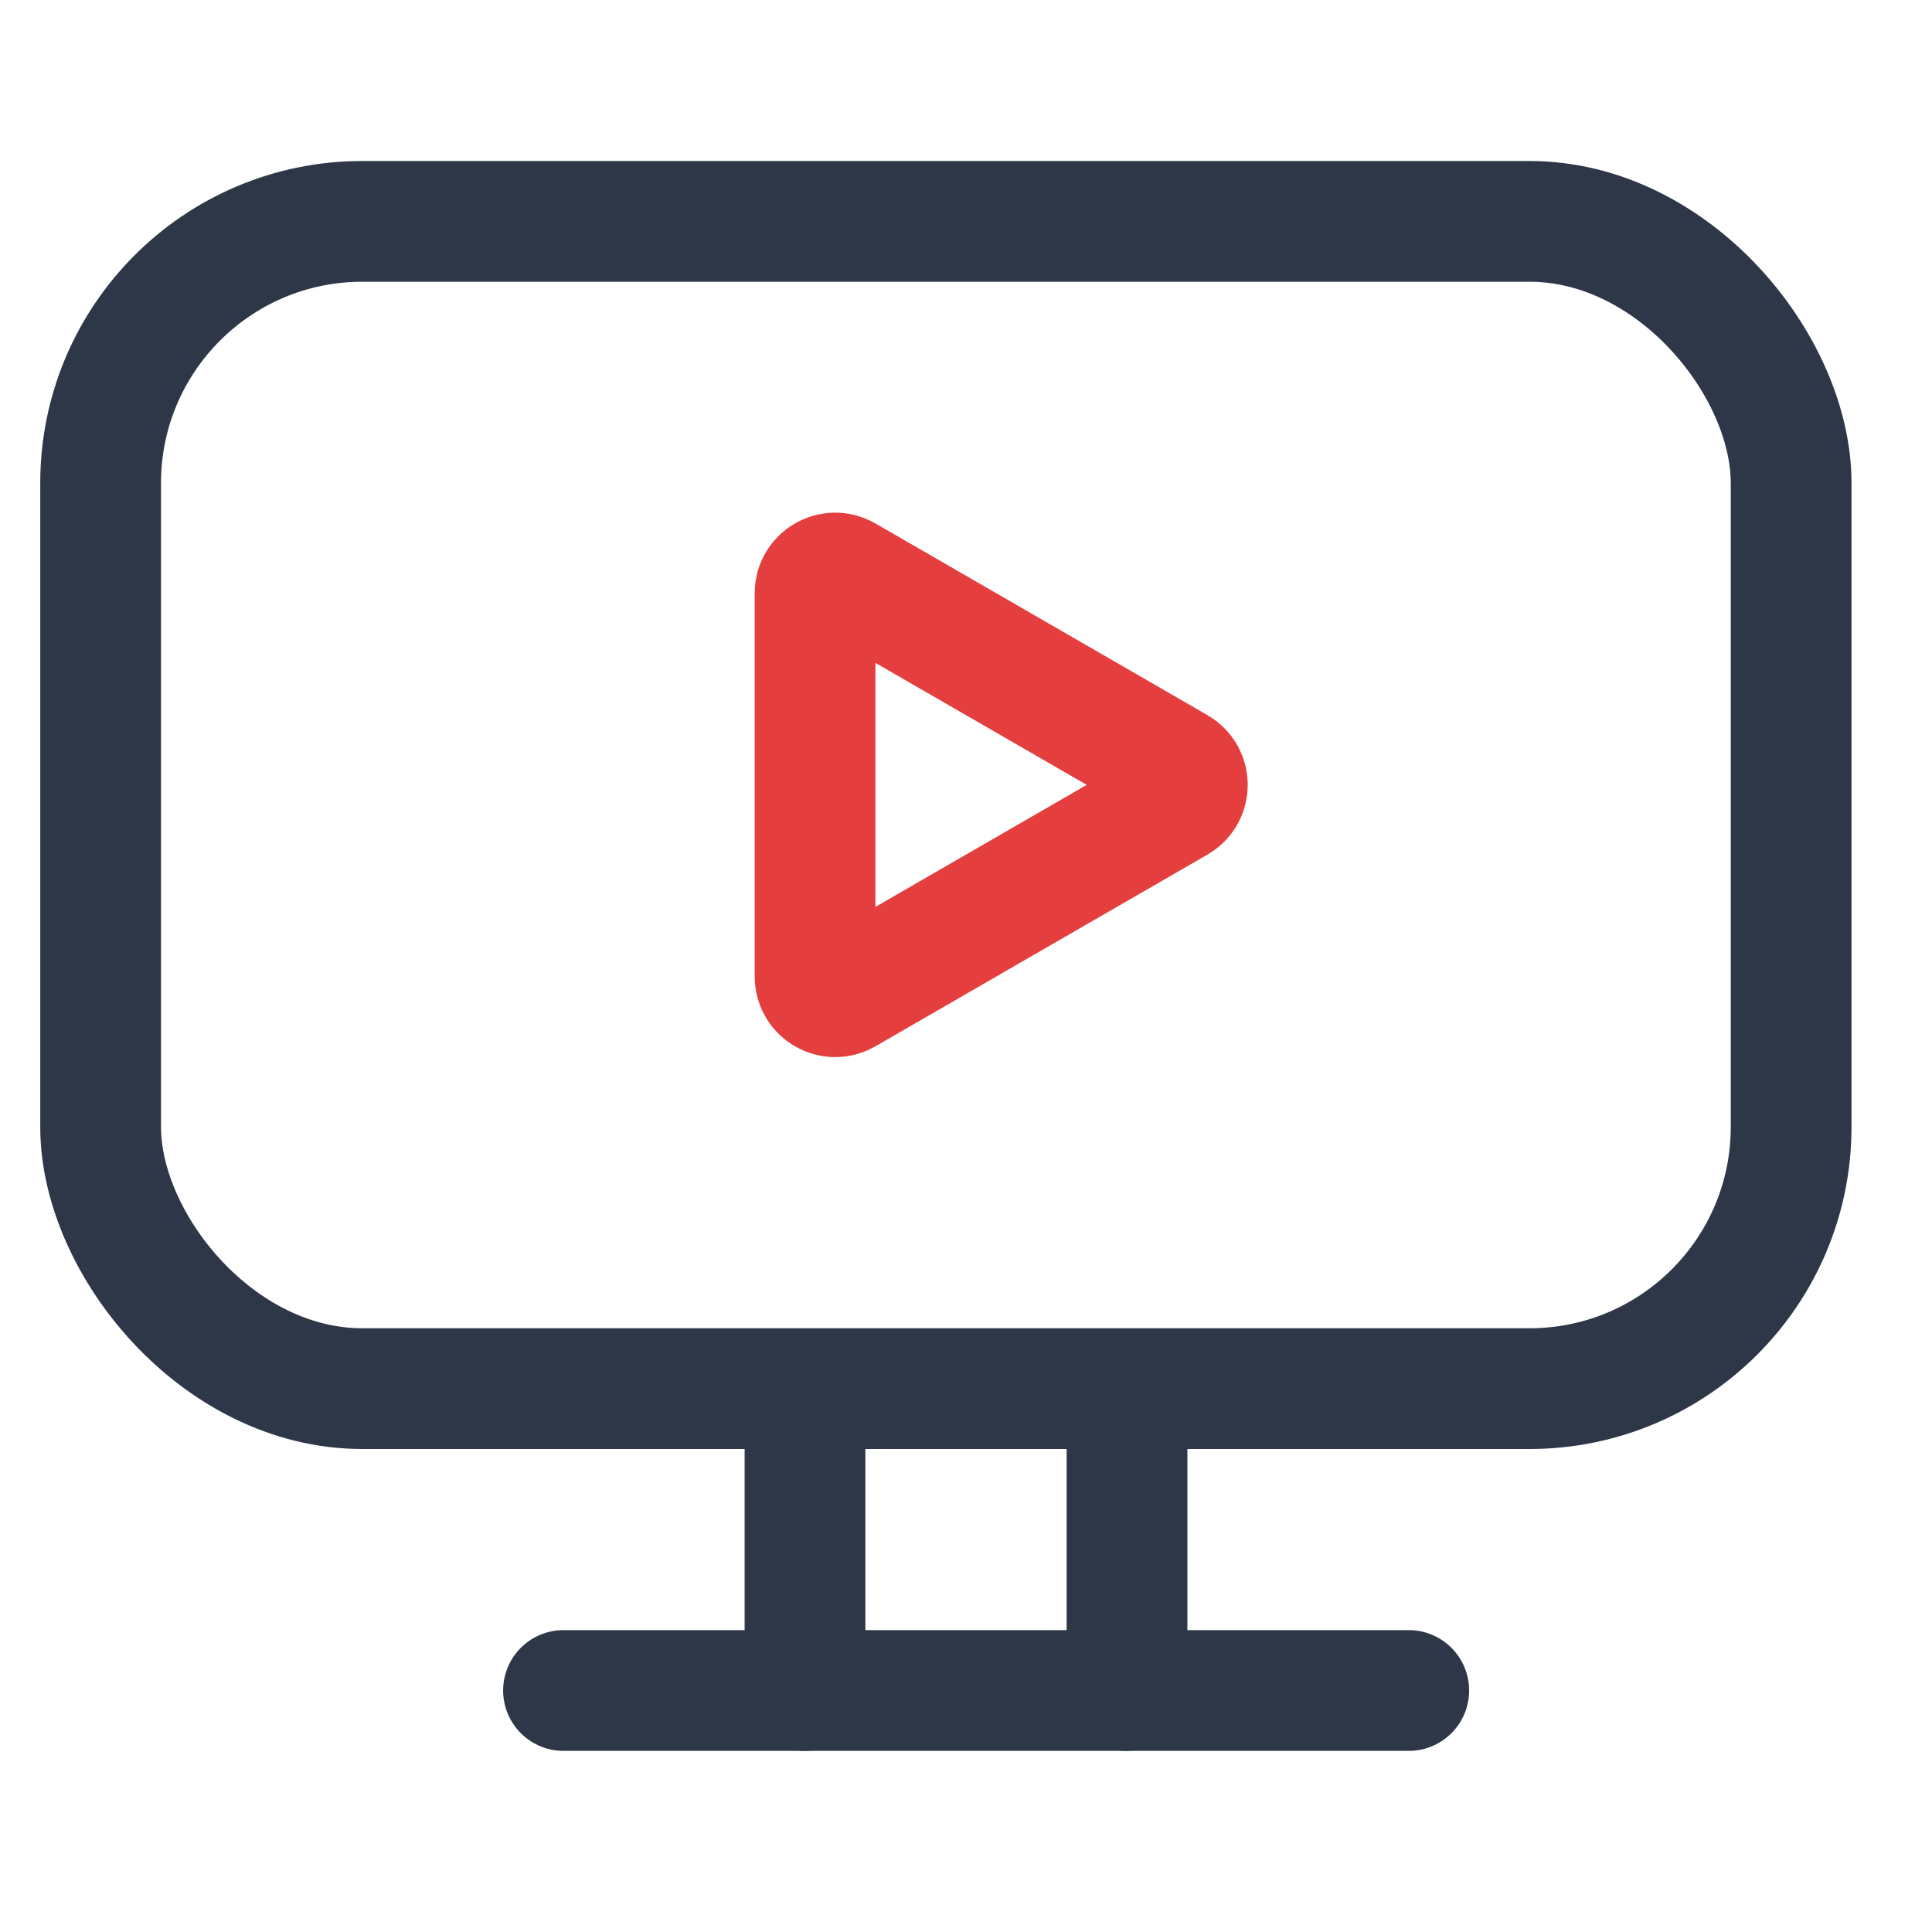<svg width="48" height="48" viewBox="0 0 48 48" fill="none" xmlns="http://www.w3.org/2000/svg">
<rect x="0" y="0" width="48" height="48" fill="#333333" stroke="none"/>
<g clip-path="url(#clip0)">
<rect width="48" height="48" fill="white"/>
<rect x="2.5" y="5.5" width="42" height="29" rx="6.5" stroke="#2D3748" stroke-width="3"/>
<path d="M20 42L20 35" stroke="#2D3748" stroke-width="3" stroke-linecap="round"/>
<path d="M28 42L28 35" stroke="#2D3748" stroke-width="3" stroke-linecap="round"/>
<path d="M14 42H35" stroke="#2D3748" stroke-width="3" stroke-linecap="round"/>
<path d="M29.25 19.067C29.583 19.259 29.583 19.741 29.25 19.933L21 24.696C20.667 24.889 20.25 24.648 20.25 24.263L20.25 14.737C20.25 14.352 20.667 14.111 21 14.304L29.25 19.067Z" stroke="#E53E3E" stroke-width="3"/>
</g>
<defs>
<clipPath id="clip0">
<rect width="48" height="48" fill="white"/>
</clipPath>
</defs>
</svg>
